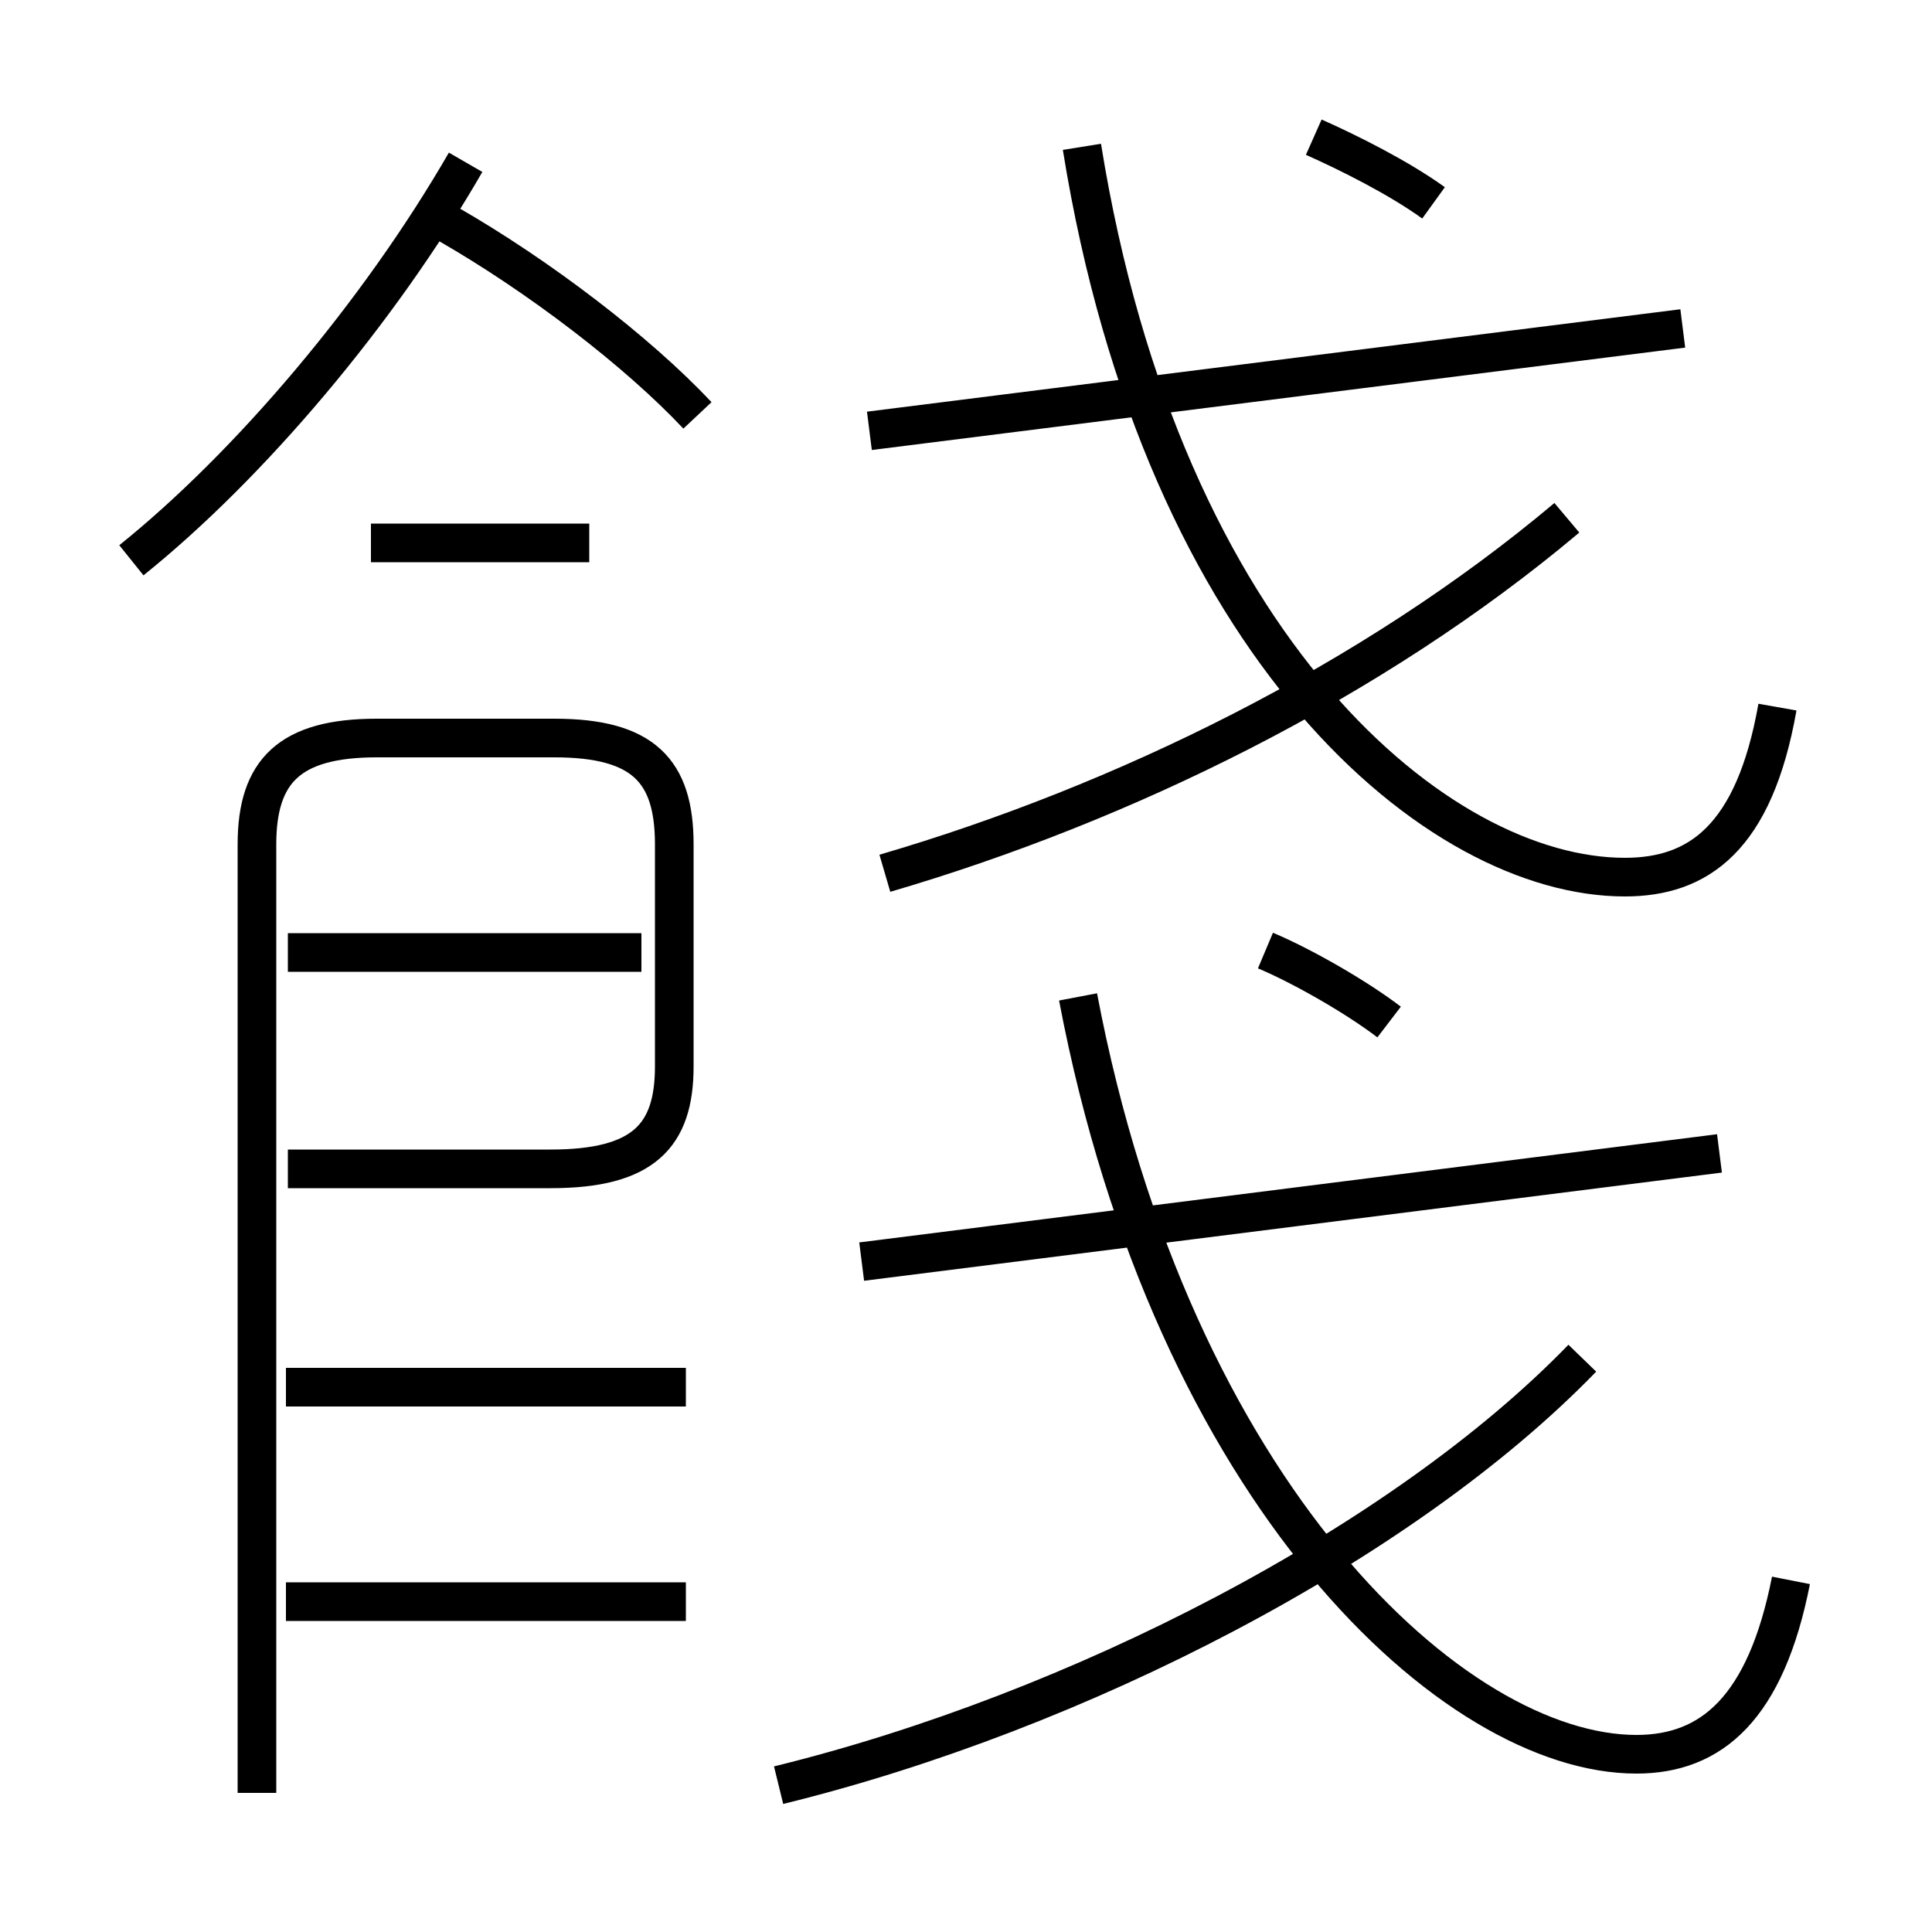 <?xml version='1.0' encoding='utf8'?>
<svg viewBox="0.0 -6.0 50.0 50.0" version="1.1" xmlns="http://www.w3.org/2000/svg">
<rect x="0.0" y="-6.0" width="50.0" height="50.0" fill="#808080" stroke="none"/>
<rect x="-1000" y="-1000" width="2000" height="2000" stroke="white" fill="white"/>
<g style="fill:white;stroke:#000000;  stroke-width:1">
<path d="M 46.35 -3.1 C 45.7 0.2 44.3 1.4 42.35 1.4 C 37.65 1.4 30.35 -5.3 27.9 -18.2 M 17.75 -2.55 L 7.4 -2.55 M 17.75 -8.1 L 7.4 -8.1 M 6.65 2.4 L 6.65 -22.15 C 6.65 -24.05 7.5 -24.9 9.75 -24.9 L 14.35 -24.9 C 16.65 -24.9 17.45 -24.05 17.45 -22.15 L 17.45 -16.4 C 17.45 -14.6 16.65 -13.75 14.25 -13.75 L 7.45 -13.75 M 16.6 -19.35 L 7.45 -19.35 M 20.15 2.2 C 27.9 0.3 36.3 -4.05 40.95 -8.85 M 3.4 -29.5 C 6.45 -31.95 9.8 -35.9 12.05 -39.8 M 15.25 -29.95 L 9.6 -29.95 M 22.3 -11.35 L 44.5 -14.15 M 18.05 -33.25 C 16.5 -34.9 13.95 -36.85 11.6 -38.2 M 35.95 -17.55 C 35.1 -18.2 33.7 -19.0 32.75 -19.4 M 22.9 -21.4 C 29.05 -23.2 35.5 -26.35 40.55 -30.6 M 22.5 -32.85 L 43.55 -35.5 M 46.0 -25.7 C 45.4 -22.3 43.95 -21.3 42.05 -21.3 C 37.25 -21.3 30.1 -27.15 28.0 -40.2 M 37.1 -38.75 C 36.2 -39.4 34.9 -40.05 34.0 -40.45" transform="translate(0.0 38.0)" />
</g>
</svg>